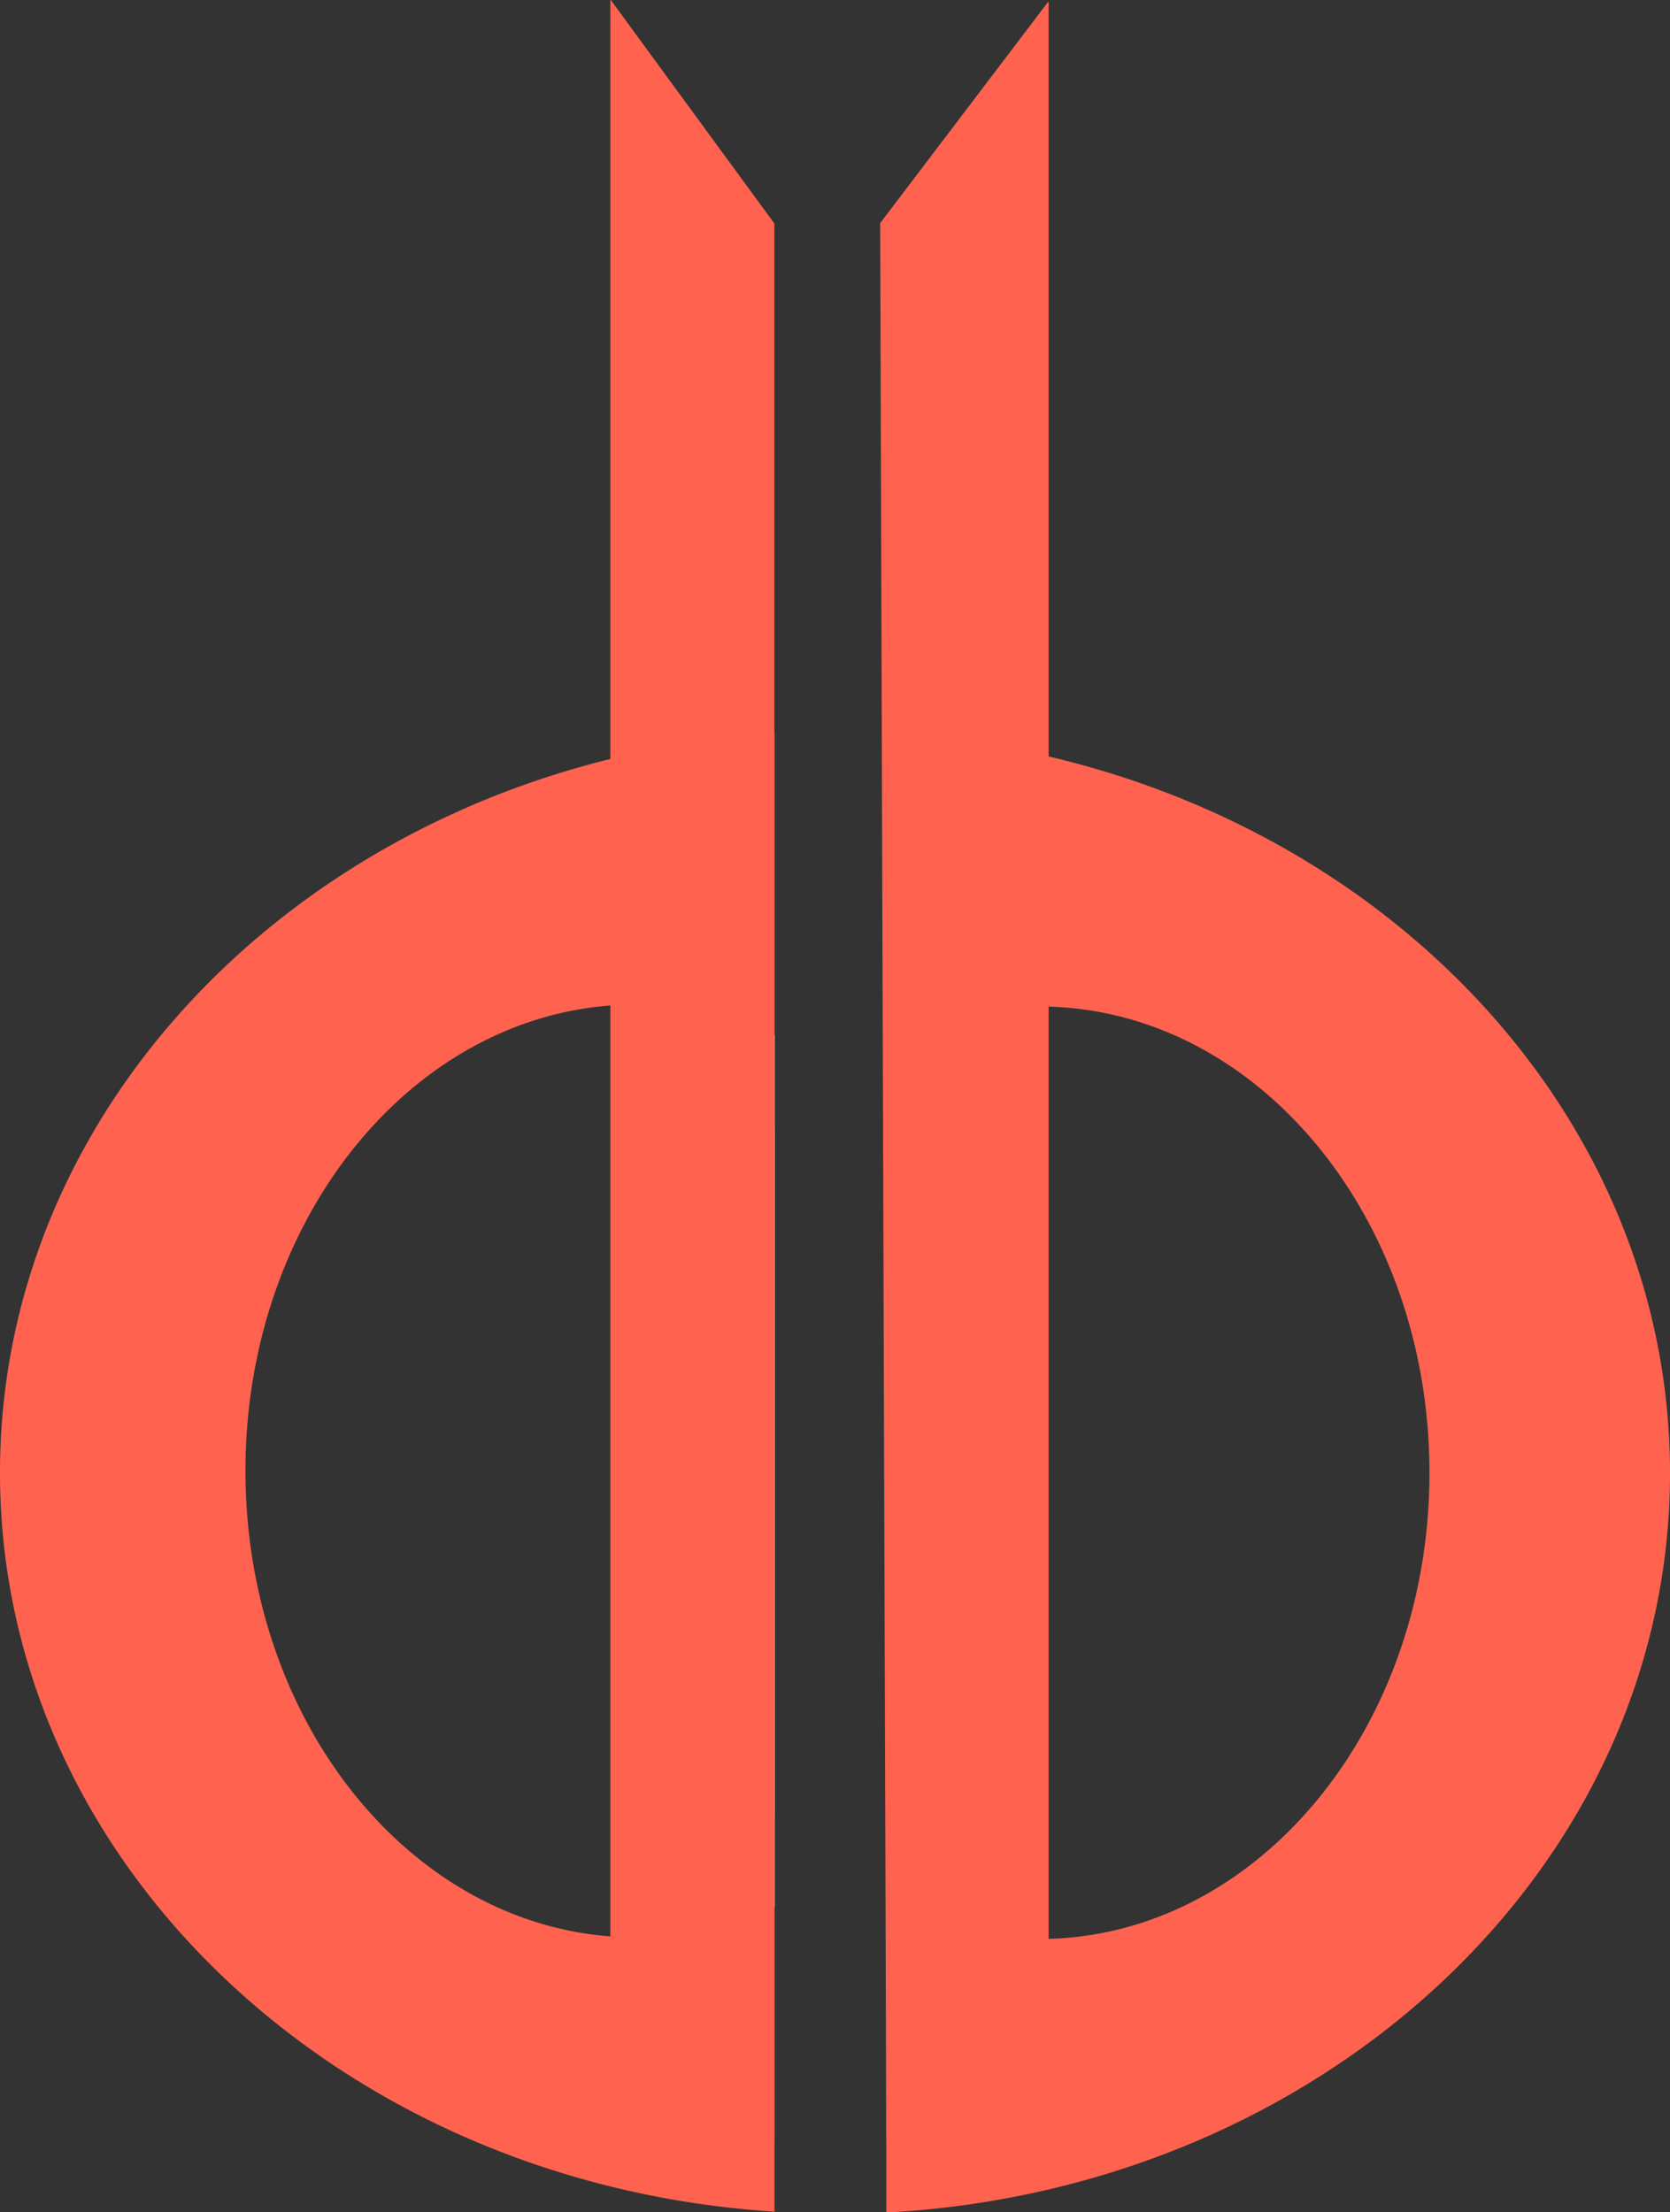 <svg id="Layer_1" data-name="Layer 1" xmlns="http://www.w3.org/2000/svg" viewBox="0 0 444.2 588.34">
  <rect x="0" y="0" width="444.2" height="588.34" fill="#333333" stroke="none"/>
  <defs>
    <style>
      .cls-1 {
        fill: #ff6350;
      }

      .cls-2 {
        fill: #fff;
      }
    </style>
  </defs>
  <g>
    <path class="cls-1" d="M1004.19,413.46a242.65,242.65,0,0,0-39.49-5.55c-.41,0-.83,0-1.24,0v393.3a10.29,10.29,0,0,0,1.24,0c115.69-6.79,207.21-92.18,207.21-196.6C1171.91,512.34,1100.57,435,1004.19,413.46Zm0,315.06v-248c57.27,0,103.74,55.52,103.74,124S1061.46,728.52,1004.19,728.52Zm-276.48-124c0,104.07,90.83,189.18,206,196.51V408a244.93,244.93,0,0,0-37,5.14C799.69,434.24,727.71,511.89,727.71,604.52Zm169,123.56C839.4,728.08,793,672.56,793,604S839.4,480,896.72,480Z" transform="translate(-727.71 -212.83)"/>
    <path class="cls-2" d="M896.72,480a88.14,88.14,0,0,1,37,8.13V719.94a88,88,0,0,1-37,8.14Z" transform="translate(-727.71 -212.83)"/>
    <path class="cls-2" d="M1000.46,604c0,37.41-13.83,70.94-35.76,93.65-.41.4-.78.85-1.24,1.25V509.12c.41.4.83.81,1.24,1.25C986.63,533.13,1000.46,566.65,1000.46,604Z" transform="translate(-727.71 -212.83)"/>
    <path class="cls-2" d="M900.4,604.52c0-35.94,12.78-68.31,33.28-90.93v181.9C913.18,672.87,900.4,640.46,900.4,604.52Z" transform="translate(-727.71 -212.83)"/>
    <path class="cls-2" d="M1004.19,480.51v248a89,89,0,0,1-39.49-9.29c-.41-.23-.83-.41-1.24-.63V490.48c.41-.27.83-.45,1.24-.67A89,89,0,0,1,1004.19,480.51Z" transform="translate(-727.71 -212.83)"/>
    <polygon class="cls-1" points="162.46 0 205.97 59.45 205.97 569.65 162.35 569.65 162.35 0 162.46 0"/>
    <polygon class="cls-1" points="278.92 0.53 278.92 570.18 235.75 570.18 234.11 59.35 278.76 0.53 278.92 0.53"/>
  </g>
</svg>
